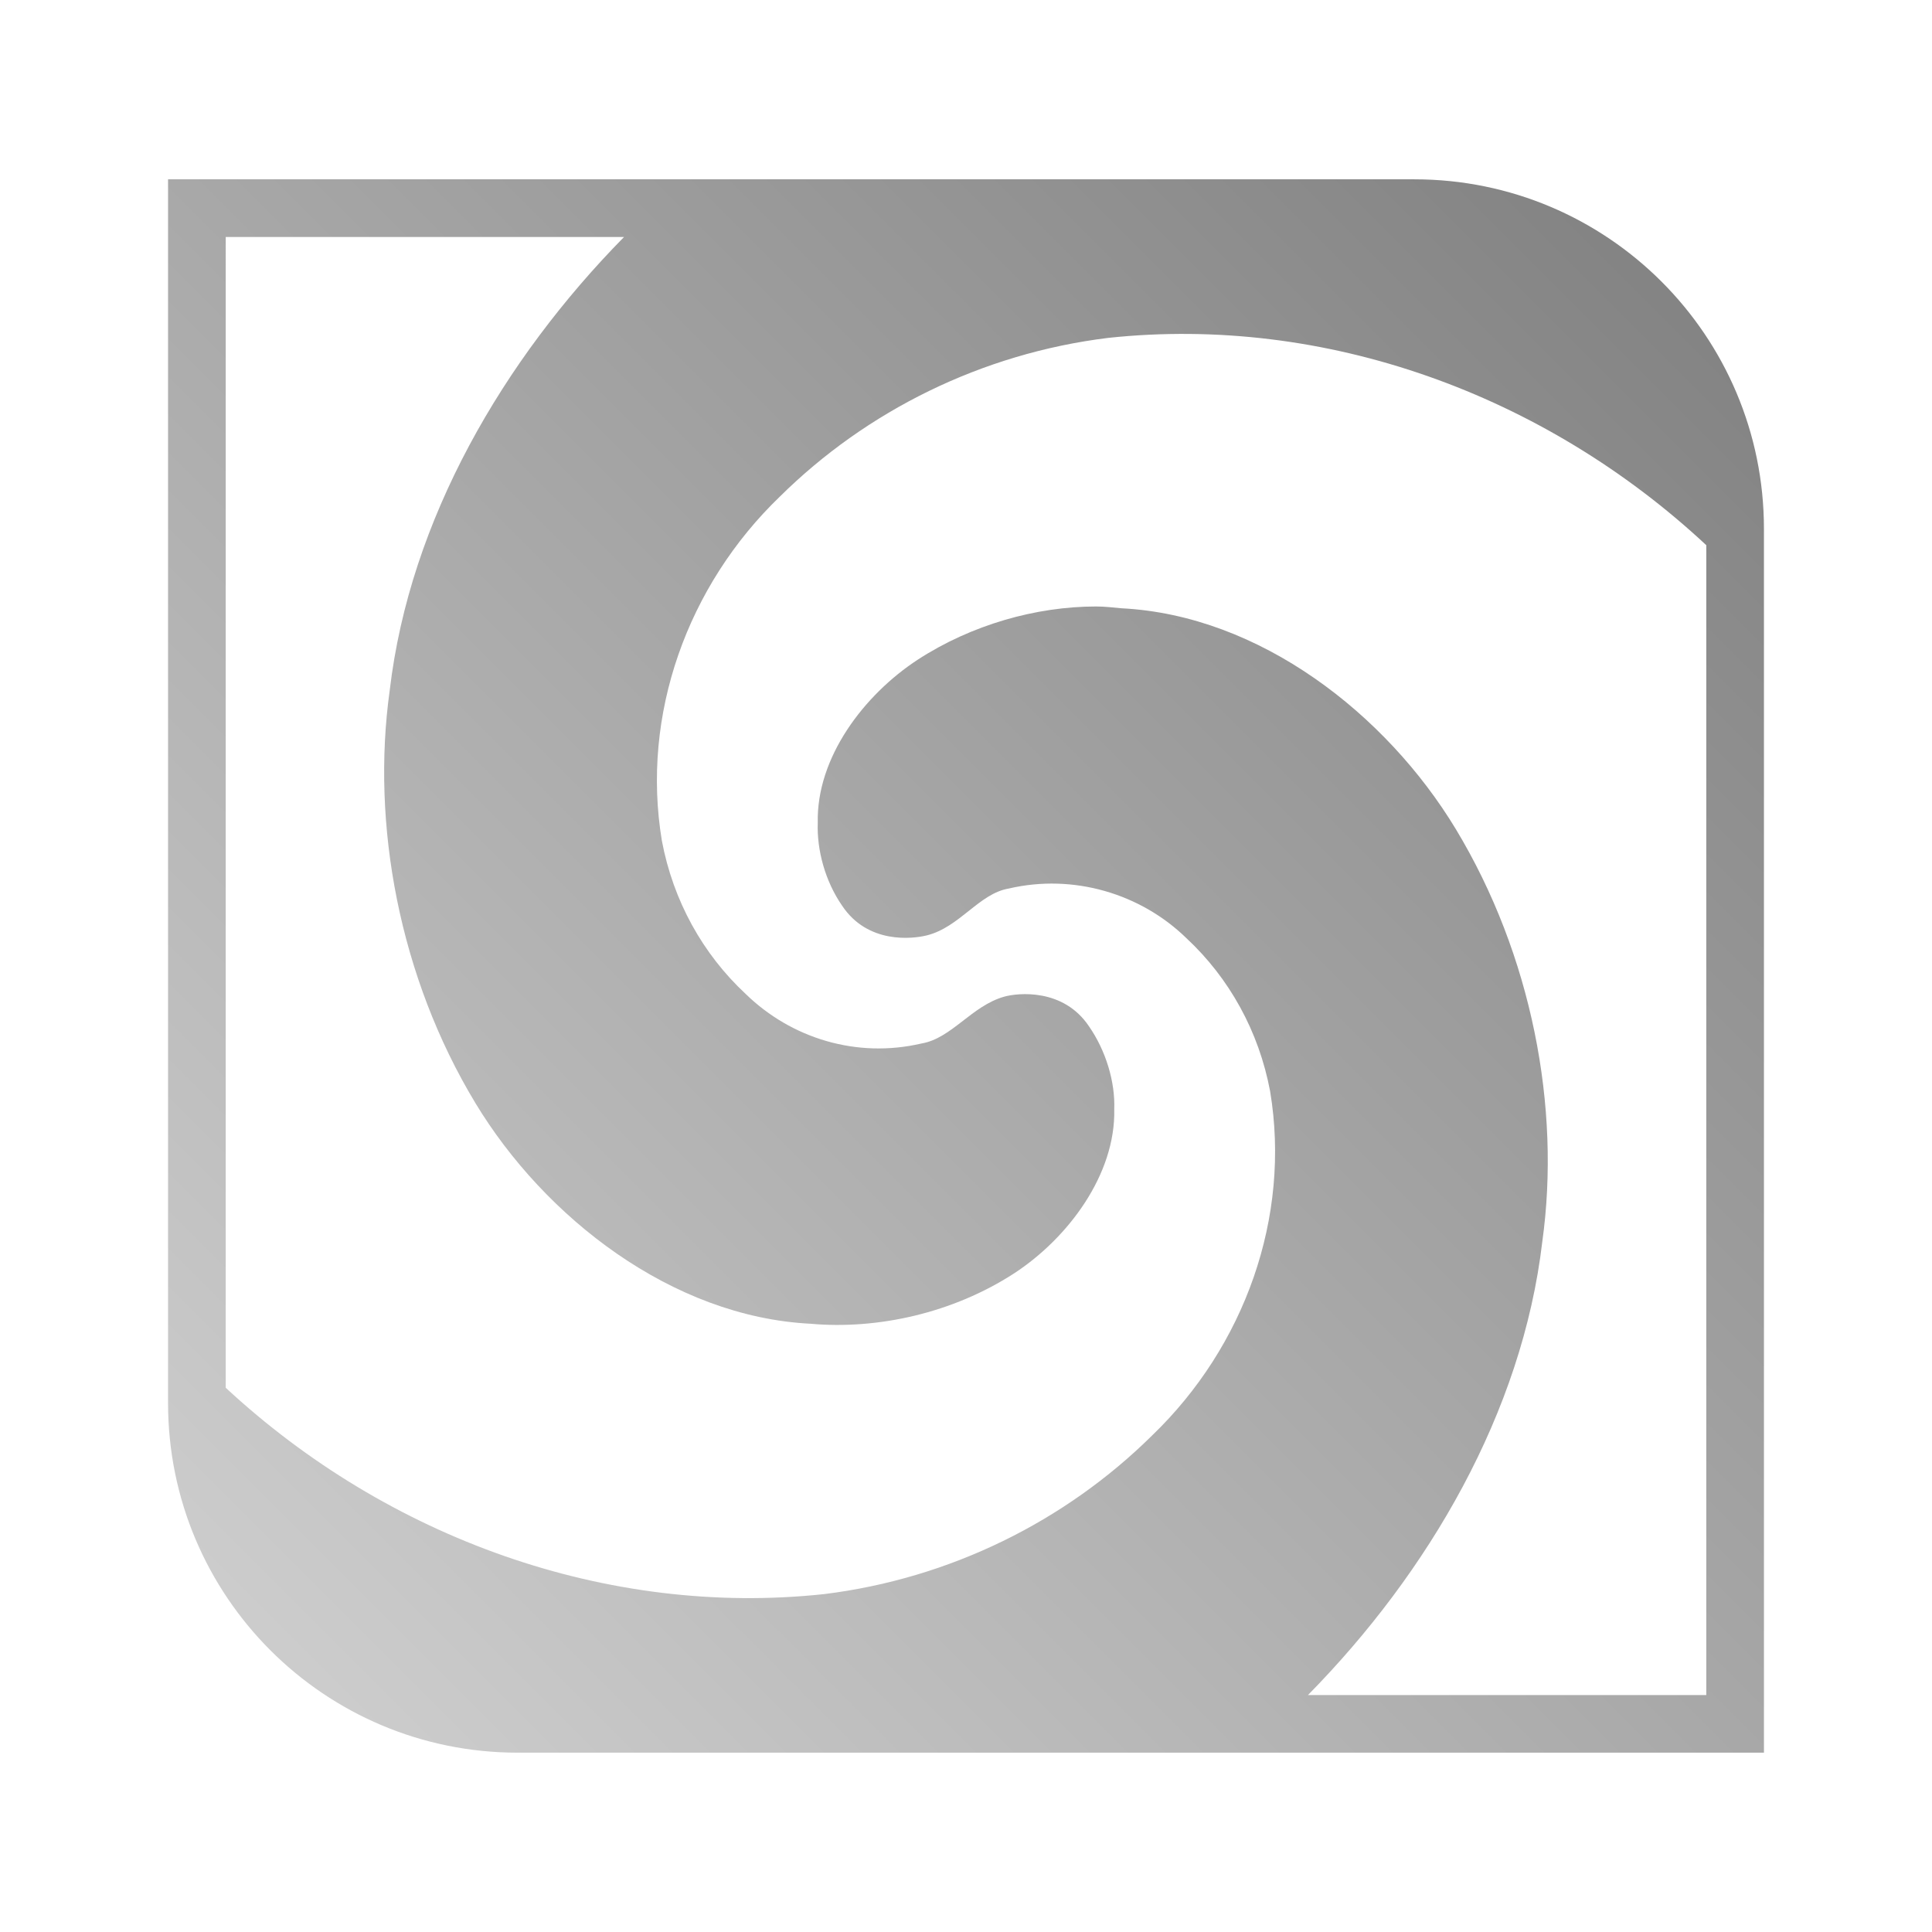 <?xml version="1.0" encoding="UTF-8" standalone="no"?>
<svg xmlns:dc="http://purl.org/dc/elements/1.1/"
     xmlns:cc="http://creativecommons.org/ns#"
     xmlns:rdf="http://www.w3.org/1999/02/22-rdf-syntax-ns#"
     xmlns:svg="http://www.w3.org/2000/svg"
     xmlns="http://www.w3.org/2000/svg"
     xmlns:xlink="http://www.w3.org/1999/xlink"
     width="64" height="64" viewBox="0 0 128 128" version="1.1">
    <title>Meld Icon</title>
    <desc>This icon is a part of Clarity icon theme for gtk</desc>
    <defs>
        <linearGradient x1="0" y1="128" x2="128" y2="0" id="gradient" gradientUnits="userSpaceOnUse">
            <stop id="start" style="stop-color:#dbdbdb;stop-opacity:1" offset="0" />
            <stop id="stop" style="stop-color:#757575;stop-opacity:1" offset="1" />
        </linearGradient>
    </defs>
    <path d="m 11.134,11.88 0,1.91 0,21.254 0,23.463 0,34.448 c 0,12.802 10.362,23.164 23.164,23.164 l 59.404,0 21.254,0 1.91,0 0,-1.91 0,-21.254 0,-57.911 c 0,-12.802 -10.362,-23.164 -23.164,-23.164 l -22.747,0 -36.657,0 -21.254,0 z m 3.821,3.821 19.344,0 7.045,0 c -7.984,8.116 -14.195,18.718 -15.523,30.03 -1.242,8.898 0.638,19.01 5.672,27.344 4.597,7.605 13.035,14.165 22.209,14.627 4.451,0.397 9.437,-0.709 13.493,-3.343 3.585,-2.345 6.724,-6.561 6.627,-10.866 0.068,-1.806 -0.55,-3.875 -1.672,-5.493 -1.693,-2.537 -4.712,-2.223 -5.612,-1.97 -2.165,0.607 -3.493,2.771 -5.493,3.105 -4.277,0.997 -8.62,-0.337 -11.642,-3.284 -2.843,-2.643 -4.806,-6.175 -5.552,-10.149 -1.389,-8.346 1.692,-16.911 7.821,-22.806 5.732,-5.668 13.363,-9.475 21.732,-10.508 14.391,-1.544 28.911,3.728 39.642,13.732 l 0,56.837 0,19.344 -19.344,0 -7.045,0 c 7.984,-8.116 14.195,-18.718 15.523,-30.03 1.242,-8.898 -0.697,-19.01 -5.731,-27.344 -4.597,-7.605 -12.975,-14.165 -22.15,-14.627 -0.556,-0.05 -1.101,-0.119 -1.672,-0.119 -3.993,-2.92e-4 -8.272,1.217 -11.821,3.522 -3.585,2.345 -6.724,6.501 -6.627,10.806 -0.068,1.806 0.491,3.875 1.612,5.493 1.698,2.557 4.667,2.206 5.612,1.97 2.184,-0.544 3.46,-2.775 5.433,-3.105 4.277,-0.997 8.739,0.337 11.761,3.284 2.843,2.643 4.806,6.175 5.552,10.149 1.389,8.346 -1.692,16.911 -7.821,22.806 -5.732,5.668 -13.363,9.475 -21.732,10.508 -14.357,1.54 -28.906,-3.712 -39.642,-13.672 l 0,-33.433 0,-23.463 z" style="fill:url(#gradient);fill-opacity:1;stroke:none" />
</svg>